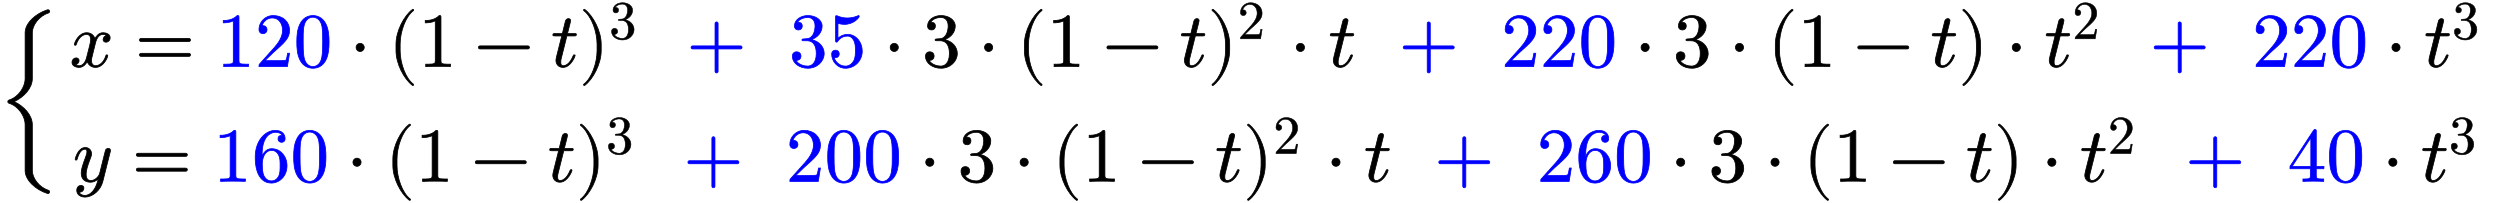 <!--
\left \{ \begin{matrix}
x = {\color{blue}120} \cdot (1-t)^3 {\color{blue}\ +\ 35} \cdot 3 \cdot (1-t)^2 \cdot t {\color{blue}\ +\ 220} \cdot 3 \cdot (1-t) \cdot t^2 {\color{blue}\ +\ 220} \cdot t^3 \\
y = {\color{blue}160} \cdot (1-t)^3 {\color{blue}\ +\ 200} \cdot 3 \cdot (1-t)^2 \cdot t {\color{blue}\ +\ 260} \cdot 3 \cdot (1-t) \cdot t^2 {\color{blue}\ +\ 40} \cdot t^3
\end{matrix} \right.
-->
<svg xmlns:xlink="http://www.w3.org/1999/xlink" width="75.833ex" height="6.167ex" style="vertical-align: -2.5ex; margin-left: 0ex; margin-right: 0ex; margin-bottom: 1px; margin-top: 1px;" viewBox="0 -1562.8 32638.7 2625.7" xmlns="http://www.w3.org/2000/svg">
<defs>
<path stroke-width="10" id="E1-LATINMODERNMAIN-7B" d="M425 -238c0 -7 -5 -12 -12 -12c-105 0 -196 52 -196 125v250c0 58 -55 113 -130 113c-7 0 -12 5 -12 12s5 12 12 12c75 0 130 55 130 113v250c0 73 91 125 196 125c7 0 12 -5 12 -12s-5 -12 -12 -12c-75 0 -130 -49 -130 -101v-250c0 -58 -48 -104 -115 -125 c67 -21 115 -67 115 -125v-250c0 -52 55 -101 130 -101c7 0 12 -5 12 -12Z"></path>
<path stroke-width="10" id="E1-LATINMODERNNORMAL-1D465" d="M527 376c0 -40 -32 -58 -54 -58c-27 0 -38 19 -38 35c0 24 20 49 48 54c-21 13 -45 13 -50 13c-70 0 -93 -92 -99 -118l-34 -137c-11 -44 -17 -66 -17 -88c0 -34 16 -66 55 -66c32 0 100 24 133 131c2 7 4 11 13 11c3 0 12 0 12 -10c0 -25 -57 -154 -160 -154 c-60 0 -96 39 -108 76c-3 -6 -39 -76 -105 -76c-44 0 -94 20 -94 66c0 32 25 58 55 58c15 0 37 -8 37 -35c0 -28 -22 -49 -47 -54c21 -13 44 -13 50 -13c44 0 79 42 95 104c37 140 54 207 54 238c0 58 -35 67 -54 67c-34 0 -100 -25 -134 -131c-2 -9 -5 -11 -13 -11 c0 0 -12 0 -12 10c0 25 57 154 161 154c29 0 83 -10 108 -76c12 23 47 76 105 76c34 0 93 -14 93 -66Z"></path>
<path stroke-width="10" id="E1-LATINMODERNMAIN-3D" d="M722 347c0 -11 -9 -20 -20 -20h-626c-11 0 -20 9 -20 20s9 20 20 20h626c11 0 20 -9 20 -20zM722 153c0 -11 -9 -20 -20 -20h-626c-11 0 -20 9 -20 20s9 20 20 20h626c11 0 20 -9 20 -20Z"></path>
<path stroke-width="10" id="E1-LATINMODERNMAIN-31" d="M419 0c-35 3 -122 3 -162 3s-127 0 -162 -3v31h32c90 0 93 12 93 48v518c-52 -26 -111 -26 -131 -26v31c32 0 120 0 182 64c23 0 23 -2 23 -26v-561c0 -37 3 -48 93 -48h32v-31Z"></path>
<path stroke-width="10" id="E1-LATINMODERNMAIN-32" d="M449 174l-28 -174h-371c0 24 0 26 11 37l192 214c55 62 105 141 105 221c0 82 -43 163 -134 163c-58 0 -112 -37 -135 -102c3 1 5 1 13 1c35 0 53 -26 53 -52c0 -41 -35 -53 -52 -53c-3 0 -53 0 -53 56c0 89 74 181 187 181c122 0 212 -80 212 -194 c0 -100 -60 -154 -216 -292l-106 -103h180c22 0 88 0 95 8c10 15 17 59 22 89h25Z"></path>
<path stroke-width="10" id="E1-LATINMODERNMAIN-30" d="M460 320c0 -79 -5 -157 -37 -226c-44 -95 -120 -116 -174 -116c-49 0 -122 20 -165 101c-41 76 -45 166 -45 241c0 80 5 158 37 227c41 93 114 119 174 119c42 0 124 -16 170 -112c35 -74 40 -154 40 -234zM377 332c0 63 0 139 -10 195c-19 99 -85 117 -118 117 c-25 0 -100 -9 -119 -128c-8 -54 -8 -120 -8 -184c0 -59 0 -151 11 -211c18 -96 77 -121 116 -121c45 0 102 30 117 125c11 64 11 132 11 207Z"></path>
<path stroke-width="10" id="E1-LATINMODERNMAIN-22C5" d="M192 250c0 -29 -24 -53 -53 -53s-53 24 -53 53s24 53 53 53s53 -24 53 -53Z"></path>
<path stroke-width="10" id="E1-LATINMODERNMAIN-28" d="M332 -238c0 -5 -5 -10 -10 -10c-2 0 -4 1 -6 2c-110 83 -215 283 -215 454v84c0 171 105 371 215 454c2 1 4 2 6 2c5 0 10 -5 10 -10c0 -3 -2 -6 -4 -8c-104 -78 -173 -278 -173 -438v-84c0 -160 69 -360 173 -438c2 -2 4 -5 4 -8Z"></path>
<path stroke-width="10" id="E1-LATINMODERNMAIN-2212" d="M722 250c0 -11 -9 -20 -20 -20h-626c-11 0 -20 9 -20 20s9 20 20 20h626c11 0 20 -9 20 -20Z"></path>
<path stroke-width="10" id="E1-LATINMODERNNORMAL-1D461" d="M330 420c0 -20 -10 -20 -30 -20h-94l-74 -295c-4 -17 -6 -24 -6 -48c0 -33 10 -46 31 -46c34 0 87 24 130 128c5 11 6 14 15 14c4 0 12 0 12 -10c0 -8 -57 -154 -159 -154c-54 0 -92 38 -92 92c0 18 4 35 76 319h-88c-20 0 -28 0 -28 12c0 19 10 19 30 19h94l39 159 c9 35 37 36 40 36c17 0 29 -10 29 -27c0 -6 -5 -26 -41 -168h88c18 0 28 0 28 -11Z"></path>
<path stroke-width="10" id="E1-LATINMODERNMAIN-29" d="M288 208c0 -171 -105 -371 -215 -454c-2 -1 -4 -2 -6 -2c-5 0 -10 5 -10 10c0 3 2 6 4 8c104 78 173 278 173 438v84c0 160 -69 360 -173 438c-2 2 -4 5 -4 8c0 5 5 10 10 10c2 0 4 -1 6 -2c110 -83 215 -283 215 -454v-84Z"></path>
<path stroke-width="10" id="E1-LATINMODERNMAIN-33" d="M457 171c0 -102 -91 -193 -213 -193c-109 0 -202 66 -202 157c0 44 32 58 56 58c29 0 56 -20 56 -56c0 -38 -31 -60 -66 -55c35 -59 110 -76 153 -76c44 0 113 29 113 165c0 98 -37 166 -119 166h-44c-17 0 -24 0 -24 11c0 10 7 11 15 12c7 0 31 2 39 3c25 1 59 4 89 52 c26 44 28 102 28 114c0 90 -55 112 -96 112c-36 0 -102 -13 -133 -62c15 0 62 0 62 -50c0 -29 -20 -51 -51 -51c-29 0 -51 19 -51 52c0 76 76 136 177 136c96 0 184 -56 184 -138c0 -79 -58 -149 -140 -176c104 -21 167 -99 167 -181Z"></path>
<path stroke-width="10" id="E1-LATINMODERNMAIN-2B" d="M722 250c0 -11 -9 -20 -20 -20h-293v-293c0 -11 -9 -20 -20 -20s-20 9 -20 20v293h-293c-11 0 -20 9 -20 20s9 20 20 20h293v293c0 11 9 20 20 20s20 -9 20 -20v-293h293c11 0 20 -9 20 -20Z"></path>
<path stroke-width="10" id="E1-LATINMODERNMAIN-35" d="M449 201c0 -127 -102 -223 -218 -223c-112 0 -181 97 -181 183c0 46 35 53 49 53c33 0 50 -25 50 -49s-17 -49 -50 -49c-11 0 -14 1 -17 2c17 -59 74 -112 147 -112c46 0 83 26 107 65c24 42 24 102 24 137c0 50 -2 89 -18 126c-8 18 -33 64 -85 64 c-81 0 -118 -54 -129 -70c-4 -6 -6 -9 -13 -9c-14 0 -14 8 -14 26v296c0 16 0 24 10 24c0 0 4 0 12 -3c47 -21 93 -28 133 -28c67 0 116 20 136 29c5 3 8 3 8 3c7 0 10 -5 10 -11c0 -13 -70 -104 -193 -104c-32 0 -65 7 -85 13v-195c36 35 79 51 127 51 c108 0 190 -100 190 -219Z"></path>
<path stroke-width="10" id="E1-LATINMODERNNORMAL-1D466" d="M490 404c0 -7 0 -9 -4 -23l-96 -382c-28 -113 -131 -204 -234 -204c-62 0 -106 37 -106 87c0 49 33 65 56 65c10 0 37 -4 37 -35c0 -19 -10 -32 -20 -41c-14 -12 -27 -12 -43 -12c17 -39 62 -42 76 -42c46 0 84 29 110 63c40 53 52 102 65 154c-28 -28 -62 -45 -101 -45 c-59 0 -122 30 -122 119c0 47 18 104 58 210c7 19 17 45 17 70c0 32 -17 32 -25 32c-34 0 -74 -30 -101 -124c-5 -16 -6 -18 -16 -18c0 0 -12 0 -12 10c0 9 37 154 132 154c50 0 82 -37 82 -82c0 -20 -4 -31 -20 -72c-34 -88 -51 -150 -51 -196c0 -37 11 -81 62 -81 c66 0 109 70 113 85l45 180l20 80c4 18 12 49 14 54c9 15 25 21 35 21c15 0 29 -9 29 -27Z"></path>
<path stroke-width="10" id="E1-LATINMODERNMAIN-36" d="M457 204c0 -132 -95 -226 -206 -226c-93 0 -209 71 -209 338c0 221 135 350 263 350c83 0 127 -48 127 -108c0 -39 -30 -48 -46 -48c-22 0 -46 15 -46 46c0 45 40 45 55 45c-22 34 -64 40 -88 40c-51 0 -175 -36 -175 -289v-24c20 48 57 99 125 99 c111 0 200 -96 200 -223zM367 205c0 49 0 100 -18 137c-31 62 -77 62 -93 62c-90 0 -122 -100 -122 -178c0 -18 0 -98 18 -145c6 -15 36 -75 99 -75c23 0 69 5 99 65c17 36 17 86 17 134Z"></path>
<path stroke-width="10" id="E1-LATINMODERNMAIN-34" d="M471 165h-100v-87c0 -36 2 -47 76 -47h21v-31c-41 3 -94 3 -136 3s-94 0 -135 -3v31h21c74 0 76 11 76 47v87h-266v31l307 469c8 12 11 12 20 12c16 0 16 -6 16 -26v-455h100v-31zM300 196v373l-244 -373h244Z"></path>
<path stroke-width="10" id="E1-LATINMODERNSIZE6-7B" d="M648 -928c0 -12 -10 -22 -22 -22c-2 0 -4 0 -6 1c-155 48 -292 176 -292 299v600c0 110 -87 241 -210 279c-9 3 -16 11 -16 21s7 18 16 21c123 38 210 169 210 279v600c0 123 137 251 292 299c2 1 4 1 6 1c12 0 22 -10 22 -22c0 -10 -7 -18 -16 -21 c-122 -38 -210 -159 -210 -257v-600c0 -120 -107 -240 -237 -300c130 -60 237 -180 237 -300v-600c0 -98 88 -219 210 -257c9 -3 16 -11 16 -21Z"></path>
</defs>
<g stroke="currentColor" fill="currentColor" stroke-width="0" transform="matrix(1 0 0 -1 0 0)">
 <use xlink:href="#E1-LATINMODERNSIZE6-7B"></use>
<g transform="translate(922,0)">
<g transform="translate(-11,0)">
<g transform="translate(0,708)">
 <use xlink:href="#E1-LATINMODERNNORMAL-1D465" x="0" y="0"></use>
 <use xlink:href="#E1-LATINMODERNMAIN-3D" x="854" y="0"></use>
<g transform="translate(1915,0)">
<g fill="blue" stroke="blue">
<g fill="blue" stroke="blue">
<g fill="blue" stroke="blue">
 <use xlink:href="#E1-LATINMODERNMAIN-31"></use>
 <use xlink:href="#E1-LATINMODERNMAIN-32" x="505" y="0"></use>
 <use xlink:href="#E1-LATINMODERNMAIN-30" x="1010" y="0"></use>
</g>
</g>
</g>
</g>
 <use xlink:href="#E1-LATINMODERNMAIN-22C5" x="3652" y="0"></use>
 <use xlink:href="#E1-LATINMODERNMAIN-28" x="4158" y="0"></use>
 <use xlink:href="#E1-LATINMODERNMAIN-31" x="4552" y="0"></use>
 <use xlink:href="#E1-LATINMODERNMAIN-2212" x="5279" y="0"></use>
 <use xlink:href="#E1-LATINMODERNNORMAL-1D461" x="6284" y="0"></use>
<g transform="translate(6650,0)">
 <use xlink:href="#E1-LATINMODERNMAIN-29" x="0" y="0"></use>
 <use transform="scale(0.707)" xlink:href="#E1-LATINMODERNMAIN-33" x="557" y="513"></use>
</g>
<g transform="translate(7501,0)">
<g fill="blue" stroke="blue">
<g fill="blue" stroke="blue">
<g fill="blue" stroke="blue"></g>
<g fill="blue" stroke="blue" transform="translate(554,0)">
 <use xlink:href="#E1-LATINMODERNMAIN-2B"></use>
</g>
<g fill="blue" stroke="blue"></g>
<g fill="blue" stroke="blue" transform="translate(1891,0)">
 <use xlink:href="#E1-LATINMODERNMAIN-33"></use>
 <use xlink:href="#E1-LATINMODERNMAIN-35" x="505" y="0"></use>
</g>
</g>
</g>
</g>
 <use xlink:href="#E1-LATINMODERNMAIN-22C5" x="10625" y="0"></use>
 <use xlink:href="#E1-LATINMODERNMAIN-33" x="11130" y="0"></use>
 <use xlink:href="#E1-LATINMODERNMAIN-22C5" x="11857" y="0"></use>
 <use xlink:href="#E1-LATINMODERNMAIN-28" x="12362" y="0"></use>
 <use xlink:href="#E1-LATINMODERNMAIN-31" x="12756" y="0"></use>
 <use xlink:href="#E1-LATINMODERNMAIN-2212" x="13484" y="0"></use>
 <use xlink:href="#E1-LATINMODERNNORMAL-1D461" x="14489" y="0"></use>
<g transform="translate(14855,0)">
 <use xlink:href="#E1-LATINMODERNMAIN-29" x="0" y="0"></use>
 <use transform="scale(0.707)" xlink:href="#E1-LATINMODERNMAIN-32" x="557" y="513"></use>
</g>
 <use xlink:href="#E1-LATINMODERNMAIN-22C5" x="15928" y="0"></use>
 <use xlink:href="#E1-LATINMODERNNORMAL-1D461" x="16433" y="0"></use>
<g transform="translate(16799,0)">
<g fill="blue" stroke="blue">
<g fill="blue" stroke="blue">
<g fill="blue" stroke="blue"></g>
<g fill="blue" stroke="blue" transform="translate(554,0)">
 <use xlink:href="#E1-LATINMODERNMAIN-2B"></use>
</g>
<g fill="blue" stroke="blue"></g>
<g fill="blue" stroke="blue" transform="translate(1891,0)">
 <use xlink:href="#E1-LATINMODERNMAIN-32"></use>
 <use xlink:href="#E1-LATINMODERNMAIN-32" x="505" y="0"></use>
 <use xlink:href="#E1-LATINMODERNMAIN-30" x="1010" y="0"></use>
</g>
</g>
</g>
</g>
 <use xlink:href="#E1-LATINMODERNMAIN-22C5" x="20428" y="0"></use>
 <use xlink:href="#E1-LATINMODERNMAIN-33" x="20933" y="0"></use>
 <use xlink:href="#E1-LATINMODERNMAIN-22C5" x="21660" y="0"></use>
 <use xlink:href="#E1-LATINMODERNMAIN-28" x="22166" y="0"></use>
 <use xlink:href="#E1-LATINMODERNMAIN-31" x="22560" y="0"></use>
 <use xlink:href="#E1-LATINMODERNMAIN-2212" x="23287" y="0"></use>
 <use xlink:href="#E1-LATINMODERNNORMAL-1D461" x="24292" y="0"></use>
 <use xlink:href="#E1-LATINMODERNMAIN-29" x="24658" y="0"></use>
 <use xlink:href="#E1-LATINMODERNMAIN-22C5" x="25274" y="0"></use>
<g transform="translate(25780,0)">
 <use xlink:href="#E1-LATINMODERNNORMAL-1D461" x="0" y="0"></use>
 <use transform="scale(0.707)" xlink:href="#E1-LATINMODERNMAIN-32" x="517" y="513"></use>
</g>
<g transform="translate(26603,0)">
<g fill="blue" stroke="blue">
<g fill="blue" stroke="blue">
<g fill="blue" stroke="blue"></g>
<g fill="blue" stroke="blue" transform="translate(554,0)">
 <use xlink:href="#E1-LATINMODERNMAIN-2B"></use>
</g>
<g fill="blue" stroke="blue"></g>
<g fill="blue" stroke="blue" transform="translate(1891,0)">
 <use xlink:href="#E1-LATINMODERNMAIN-32"></use>
 <use xlink:href="#E1-LATINMODERNMAIN-32" x="505" y="0"></use>
 <use xlink:href="#E1-LATINMODERNMAIN-30" x="1010" y="0"></use>
</g>
</g>
</g>
</g>
 <use xlink:href="#E1-LATINMODERNMAIN-22C5" x="30231" y="0"></use>
<g transform="translate(30737,0)">
 <use xlink:href="#E1-LATINMODERNNORMAL-1D461" x="0" y="0"></use>
 <use transform="scale(0.707)" xlink:href="#E1-LATINMODERNMAIN-33" x="517" y="513"></use>
</g>
</g>
<g transform="translate(41,-791)">
 <use xlink:href="#E1-LATINMODERNNORMAL-1D466" x="0" y="0"></use>
 <use xlink:href="#E1-LATINMODERNMAIN-3D" x="772" y="0"></use>
<g transform="translate(1833,0)">
<g fill="blue" stroke="blue">
<g fill="blue" stroke="blue">
<g fill="blue" stroke="blue">
 <use xlink:href="#E1-LATINMODERNMAIN-31"></use>
 <use xlink:href="#E1-LATINMODERNMAIN-36" x="505" y="0"></use>
 <use xlink:href="#E1-LATINMODERNMAIN-30" x="1010" y="0"></use>
</g>
</g>
</g>
</g>
 <use xlink:href="#E1-LATINMODERNMAIN-22C5" x="3570" y="0"></use>
 <use xlink:href="#E1-LATINMODERNMAIN-28" x="4076" y="0"></use>
 <use xlink:href="#E1-LATINMODERNMAIN-31" x="4470" y="0"></use>
 <use xlink:href="#E1-LATINMODERNMAIN-2212" x="5197" y="0"></use>
 <use xlink:href="#E1-LATINMODERNNORMAL-1D461" x="6202" y="0"></use>
<g transform="translate(6568,0)">
 <use xlink:href="#E1-LATINMODERNMAIN-29" x="0" y="0"></use>
 <use transform="scale(0.707)" xlink:href="#E1-LATINMODERNMAIN-33" x="557" y="513"></use>
</g>
<g transform="translate(7419,0)">
<g fill="blue" stroke="blue">
<g fill="blue" stroke="blue">
<g fill="blue" stroke="blue"></g>
<g fill="blue" stroke="blue" transform="translate(554,0)">
 <use xlink:href="#E1-LATINMODERNMAIN-2B"></use>
</g>
<g fill="blue" stroke="blue"></g>
<g fill="blue" stroke="blue" transform="translate(1891,0)">
 <use xlink:href="#E1-LATINMODERNMAIN-32"></use>
 <use xlink:href="#E1-LATINMODERNMAIN-30" x="505" y="0"></use>
 <use xlink:href="#E1-LATINMODERNMAIN-30" x="1010" y="0"></use>
</g>
</g>
</g>
</g>
 <use xlink:href="#E1-LATINMODERNMAIN-22C5" x="11048" y="0"></use>
 <use xlink:href="#E1-LATINMODERNMAIN-33" x="11553" y="0"></use>
 <use xlink:href="#E1-LATINMODERNMAIN-22C5" x="12280" y="0"></use>
 <use xlink:href="#E1-LATINMODERNMAIN-28" x="12785" y="0"></use>
 <use xlink:href="#E1-LATINMODERNMAIN-31" x="13179" y="0"></use>
 <use xlink:href="#E1-LATINMODERNMAIN-2212" x="13907" y="0"></use>
 <use xlink:href="#E1-LATINMODERNNORMAL-1D461" x="14912" y="0"></use>
<g transform="translate(15278,0)">
 <use xlink:href="#E1-LATINMODERNMAIN-29" x="0" y="0"></use>
 <use transform="scale(0.707)" xlink:href="#E1-LATINMODERNMAIN-32" x="557" y="513"></use>
</g>
 <use xlink:href="#E1-LATINMODERNMAIN-22C5" x="16351" y="0"></use>
 <use xlink:href="#E1-LATINMODERNNORMAL-1D461" x="16856" y="0"></use>
<g transform="translate(17222,0)">
<g fill="blue" stroke="blue">
<g fill="blue" stroke="blue">
<g fill="blue" stroke="blue"></g>
<g fill="blue" stroke="blue" transform="translate(554,0)">
 <use xlink:href="#E1-LATINMODERNMAIN-2B"></use>
</g>
<g fill="blue" stroke="blue"></g>
<g fill="blue" stroke="blue" transform="translate(1891,0)">
 <use xlink:href="#E1-LATINMODERNMAIN-32"></use>
 <use xlink:href="#E1-LATINMODERNMAIN-36" x="505" y="0"></use>
 <use xlink:href="#E1-LATINMODERNMAIN-30" x="1010" y="0"></use>
</g>
</g>
</g>
</g>
 <use xlink:href="#E1-LATINMODERNMAIN-22C5" x="20851" y="0"></use>
 <use xlink:href="#E1-LATINMODERNMAIN-33" x="21356" y="0"></use>
 <use xlink:href="#E1-LATINMODERNMAIN-22C5" x="22083" y="0"></use>
 <use xlink:href="#E1-LATINMODERNMAIN-28" x="22589" y="0"></use>
 <use xlink:href="#E1-LATINMODERNMAIN-31" x="22983" y="0"></use>
 <use xlink:href="#E1-LATINMODERNMAIN-2212" x="23710" y="0"></use>
 <use xlink:href="#E1-LATINMODERNNORMAL-1D461" x="24715" y="0"></use>
 <use xlink:href="#E1-LATINMODERNMAIN-29" x="25081" y="0"></use>
 <use xlink:href="#E1-LATINMODERNMAIN-22C5" x="25697" y="0"></use>
<g transform="translate(26203,0)">
 <use xlink:href="#E1-LATINMODERNNORMAL-1D461" x="0" y="0"></use>
 <use transform="scale(0.707)" xlink:href="#E1-LATINMODERNMAIN-32" x="517" y="513"></use>
</g>
<g transform="translate(27026,0)">
<g fill="blue" stroke="blue">
<g fill="blue" stroke="blue">
<g fill="blue" stroke="blue"></g>
<g fill="blue" stroke="blue" transform="translate(554,0)">
 <use xlink:href="#E1-LATINMODERNMAIN-2B"></use>
</g>
<g fill="blue" stroke="blue"></g>
<g fill="blue" stroke="blue" transform="translate(1891,0)">
 <use xlink:href="#E1-LATINMODERNMAIN-34"></use>
 <use xlink:href="#E1-LATINMODERNMAIN-30" x="505" y="0"></use>
</g>
</g>
</g>
</g>
 <use xlink:href="#E1-LATINMODERNMAIN-22C5" x="30149" y="0"></use>
<g transform="translate(30655,0)">
 <use xlink:href="#E1-LATINMODERNNORMAL-1D461" x="0" y="0"></use>
 <use transform="scale(0.707)" xlink:href="#E1-LATINMODERNMAIN-33" x="517" y="513"></use>
</g>
</g>
</g>
</g>
</g>
</svg>